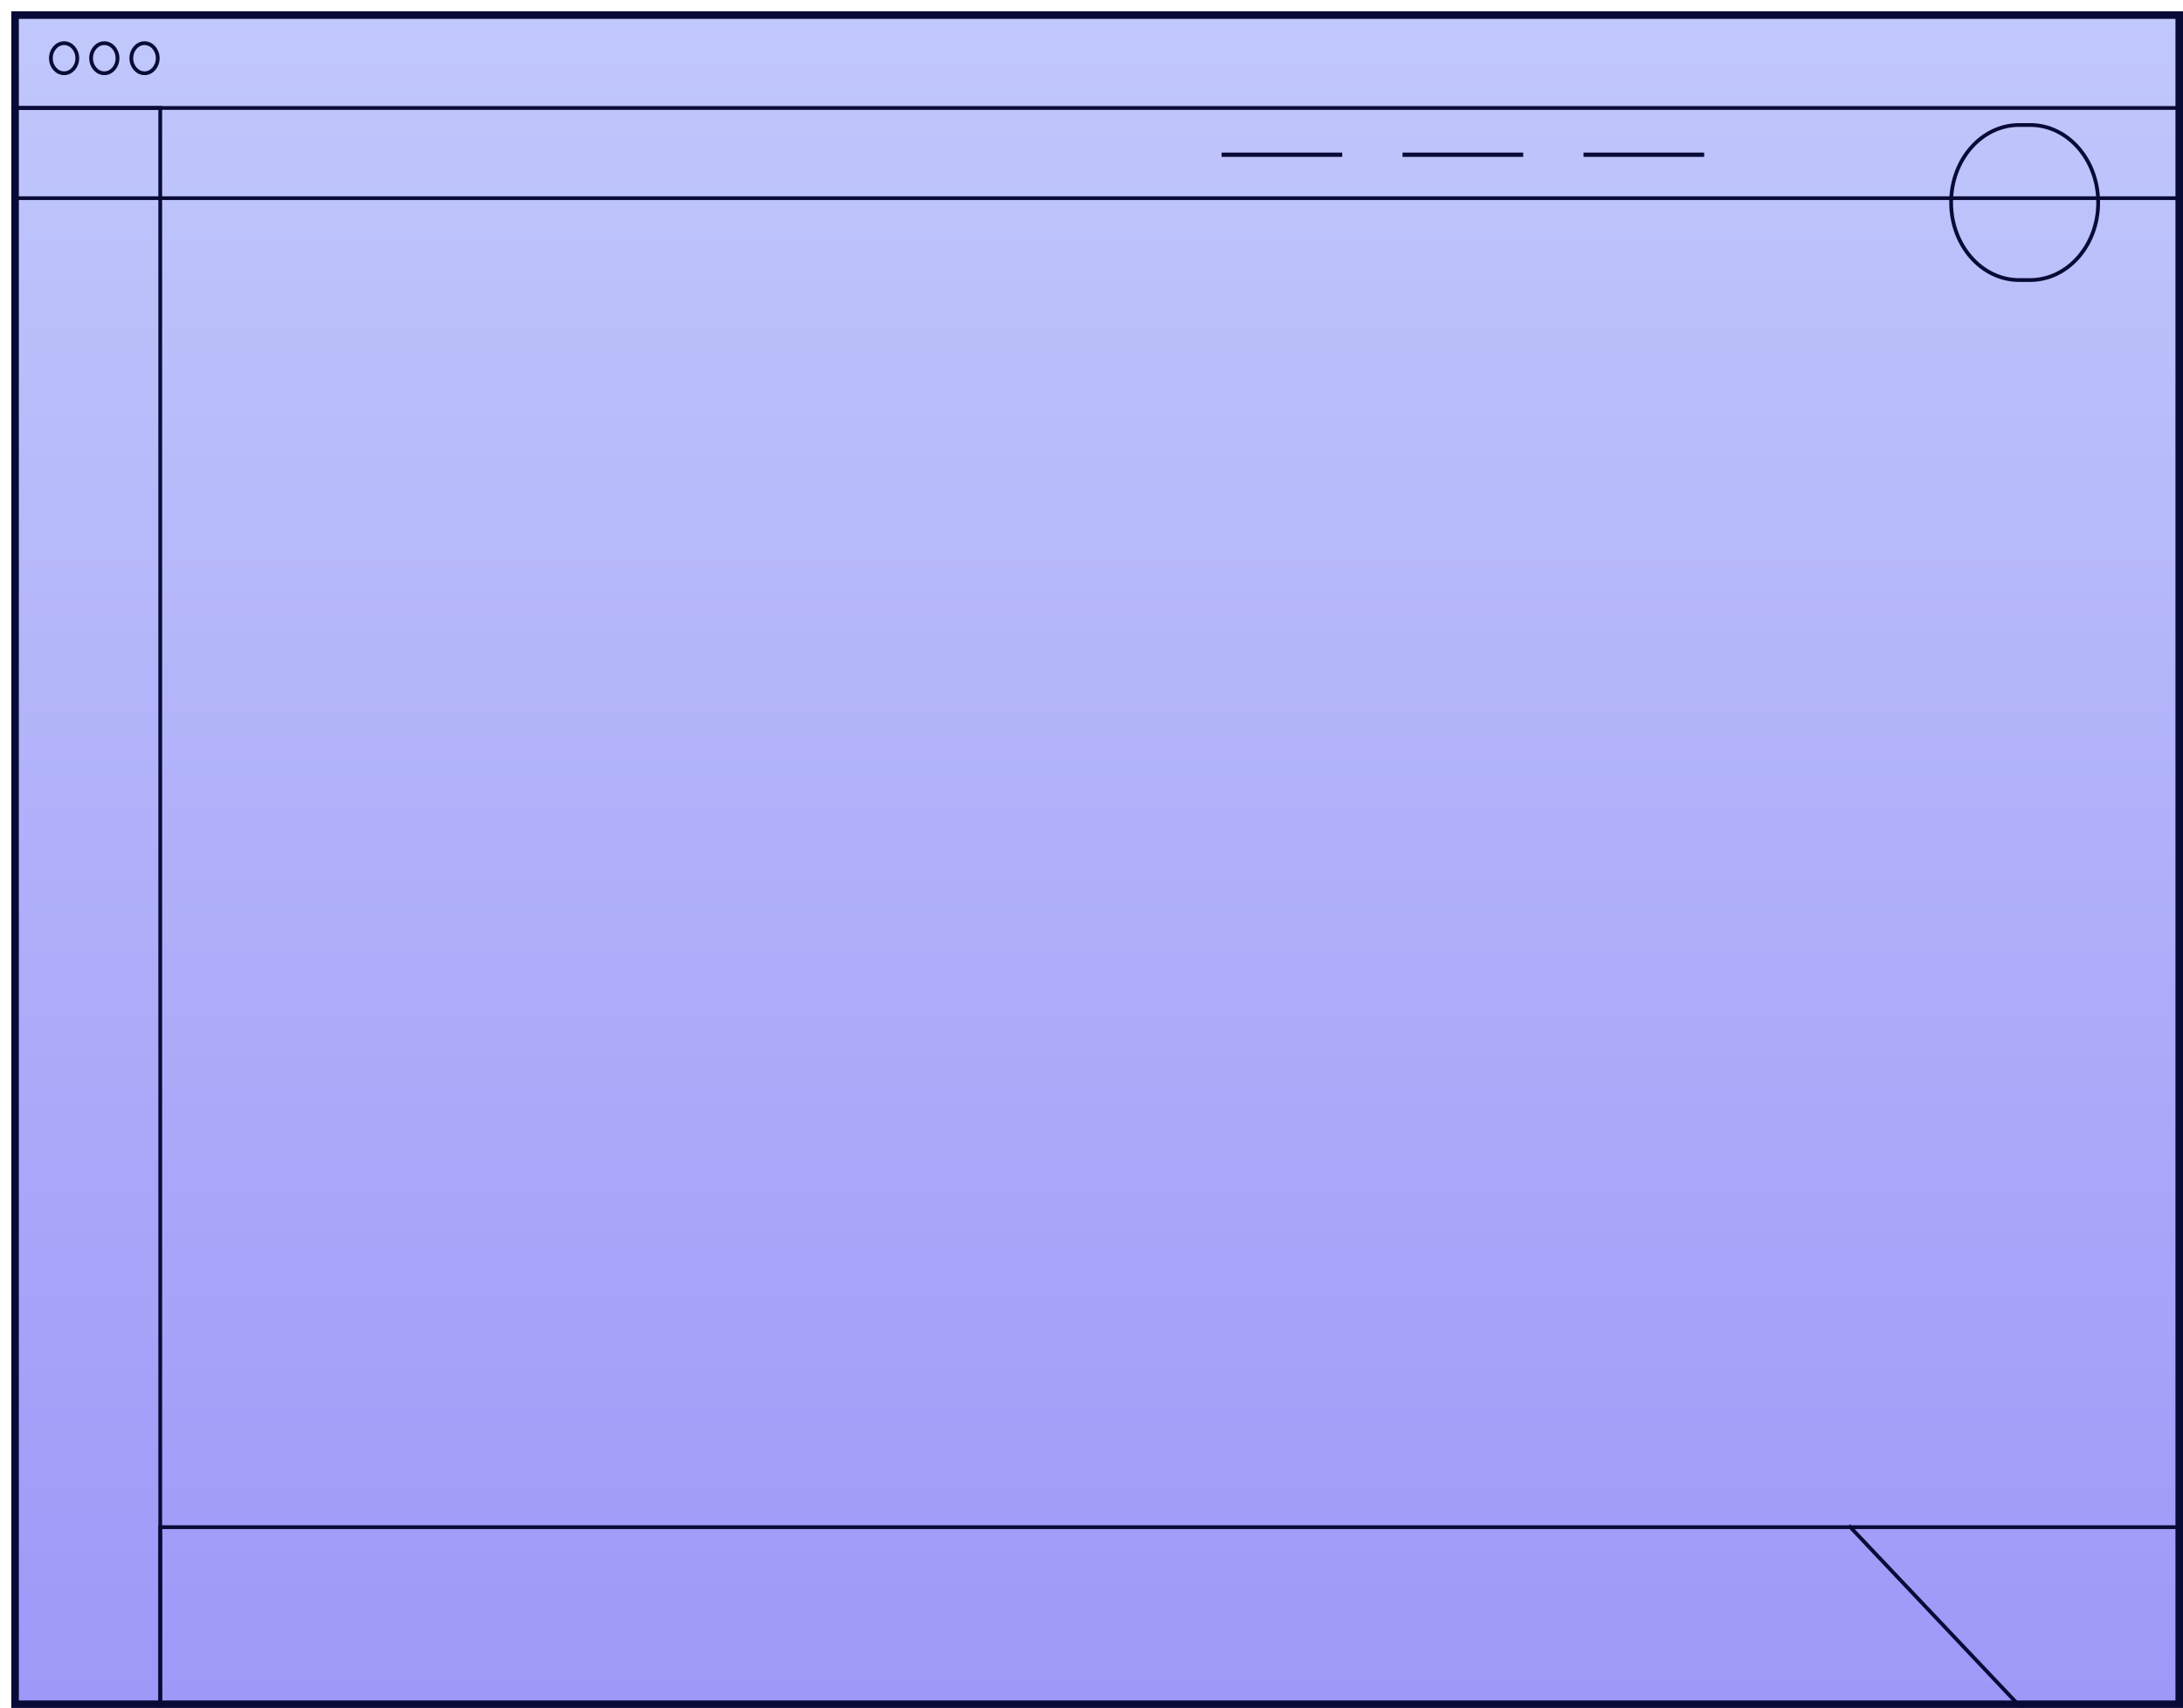 <svg width="1158" height="906" viewBox="0 0 1158 906" fill="none" xmlns="http://www.w3.org/2000/svg">
<g filter="url(#filter0_d_1:68)">
<g clip-path="url(#clip0_1:68)">
<path d="M1152 0H0V900.165H1152V0Z" fill="url(#paint0_linear_1:68)"/>
<path d="M1155 804.103H79V901.139H1155V804.103Z" stroke="#090B37" stroke-width="2"/>
<path d="M1070.9 60.305H1065.1C1045.16 60.305 1029 78.716 1029 101.427C1029 124.138 1045.16 142.549 1065.1 142.549H1070.9C1090.84 142.549 1107 124.138 1107 101.427C1107 78.716 1090.84 60.305 1070.9 60.305Z" stroke="#090B37" stroke-width="2"/>
<path d="M706 74.931H642V77.21H706V74.931Z" fill="#090B37"/>
<path d="M802 74.931H738V77.21H802V74.931Z" fill="#090B37"/>
<path d="M898 74.931H834V77.21H898V74.931Z" fill="#090B37"/>
<path d="M-1 51.266L-1 912.532H79L79 51.266H-1Z" stroke="#090B37" stroke-width="2"/>
<path d="M1153 51.266H-2V99.114H1153V51.266Z" stroke="#090B37" stroke-width="2"/>
<path d="M974.733 803.247L1067.73 901.505" stroke="#090B37" stroke-width="2"/>
<path d="M28 32.854C31.866 32.854 35 29.284 35 24.879C35 20.475 31.866 16.904 28 16.904C24.134 16.904 21 20.475 21 24.879C21 29.284 24.134 32.854 28 32.854Z" stroke="#090B37" stroke-width="2"/>
<path d="M49.333 32.854C53.199 32.854 56.333 29.284 56.333 24.879C56.333 20.475 53.199 16.904 49.333 16.904C45.467 16.904 42.333 20.475 42.333 24.879C42.333 29.284 45.467 32.854 49.333 32.854Z" stroke="#090B37" stroke-width="2"/>
<path d="M70.666 32.854C74.532 32.854 77.666 29.284 77.666 24.879C77.666 20.475 74.532 16.904 70.666 16.904C66.8 16.904 63.666 20.475 63.666 24.879C63.666 29.284 66.8 32.854 70.666 32.854Z" stroke="#090B37" stroke-width="2"/>
</g>
<path d="M2 2H1150V898H2V2Z" stroke="#090B37" stroke-width="4"/>
</g>
<defs>
<filter id="filter0_d_1:68" x="0" y="0" width="1158" height="906" filterUnits="userSpaceOnUse" color-interpolation-filters="sRGB">
<feFlood flood-opacity="0" result="BackgroundImageFix"/>
<feColorMatrix in="SourceAlpha" type="matrix" values="0 0 0 0 0 0 0 0 0 0 0 0 0 0 0 0 0 0 127 0" result="hardAlpha"/>
<feOffset dx="6" dy="6"/>
<feColorMatrix type="matrix" values="0 0 0 0 0.035 0 0 0 0 0.043 0 0 0 0 0.216 0 0 0 1 0"/>
<feBlend mode="normal" in2="BackgroundImageFix" result="effect1_dropShadow_1:68"/>
<feBlend mode="normal" in="SourceGraphic" in2="effect1_dropShadow_1:68" result="shape"/>
</filter>
<linearGradient id="paint0_linear_1:68" x1="576" y1="0" x2="576" y2="900.165" gradientUnits="userSpaceOnUse">
<stop stop-color="#C1C8FB"/>
<stop offset="1" stop-color="#9E98F8"/>
</linearGradient>
<clipPath id="clip0_1:68">
<path d="M0 0H1152V900H0V0Z" fill="white"/>
</clipPath>
</defs>
</svg>
